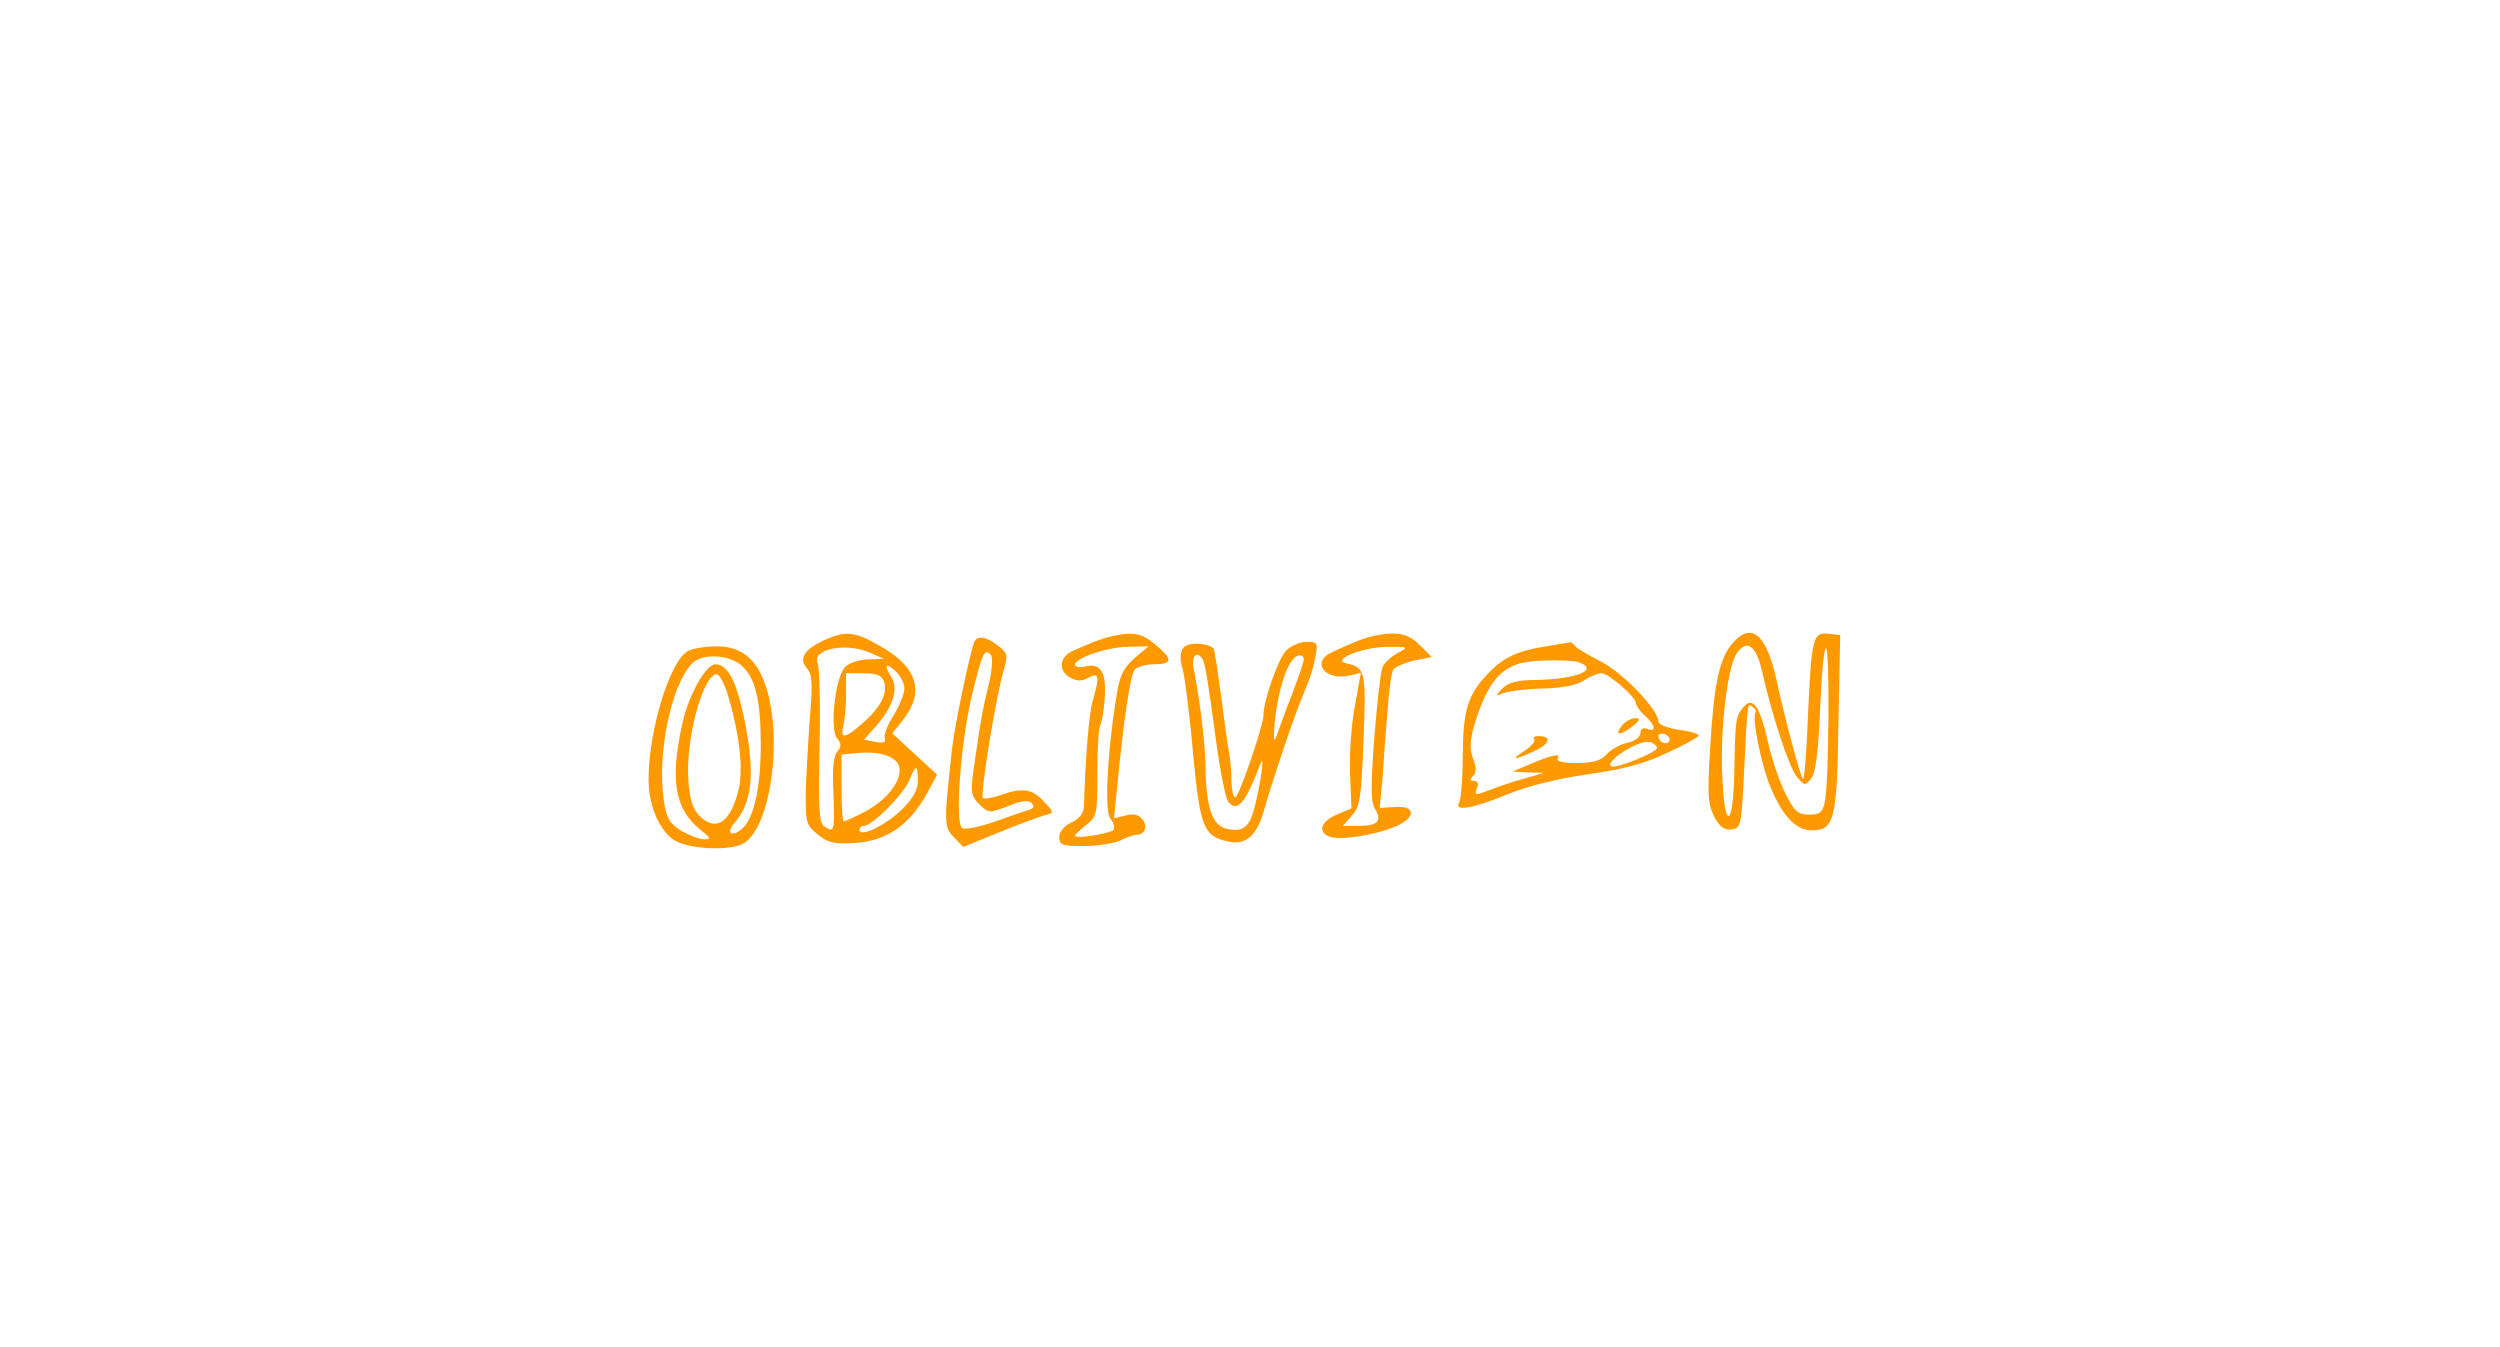  <svg version="1.0" xmlns="http://www.w3.org/2000/svg"  width="1950.6pt" height="1050.6pt" viewBox="0 0 300 300"  preserveAspectRatio="xMidYMid meet">  <g transform="translate(0,300) scale(0.1,-0.1)" fill="#ff9900" stroke="none"> <path d="M554 1575 c-46 -21 -60 -41 -42 -63 13 -14 14 -33 7 -117 -4 -55 -8 -130 -9 -167 0 -61 2 -68 28 -88 22 -18 37 -21 84 -18 69 5 119 40 157 108 l24 44 -50 46 -50 46 23 29 c50 63 34 118 -49 165 -57 33 -77 35 -123 15z m101 -30 l30 -13 -36 -1 c-21 -1 -43 -8 -52 -18 -21 -24 -34 -138 -17 -158 10 -12 10 -18 0 -30 -8 -10 -11 -41 -8 -95 3 -83 2 -86 -21 -71 -11 7 -13 43 -10 177 2 93 0 176 -4 185 -16 33 64 49 118 24z m75 -79 c0 -12 -11 -38 -24 -60 -14 -21 -22 -44 -20 -51 4 -9 -3 -11 -20 -8 l-26 5 30 34 c35 41 47 80 31 105 -17 28 -13 34 9 14 11 -10 20 -28 20 -39z m-45 14 c8 -25 -9 -58 -49 -92 -38 -34 -50 -35 -42 -5 3 12 6 43 6 70 l0 47 39 0 c31 0 41 -5 46 -20z m23 -173 c31 -24 -4 -84 -69 -117 -21 -11 -41 -20 -44 -20 -3 0 -5 33 -5 74 l0 75 33 3 c38 4 67 -1 85 -15z m52 -47 c0 -20 -11 -39 -36 -64 -36 -35 -94 -63 -94 -45 0 5 4 9 10 9 18 0 87 69 100 100 16 38 20 38 20 0z"></path> <path d="M1195 1583 c-11 -2 -29 -8 -40 -12 -11 -5 -32 -13 -47 -20 -33 -13 -37 -45 -8 -61 14 -8 26 -8 40 0 24 13 25 3 10 -50 -9 -29 -17 -132 -20 -237 0 -14 -10 -27 -27 -35 -17 -8 -28 -21 -28 -33 0 -18 7 -20 55 -20 30 0 66 6 80 12 14 7 30 13 37 13 19 0 26 20 13 35 -8 10 -21 13 -37 8 l-26 -6 7 69 c14 146 29 249 39 262 5 6 25 12 43 12 42 0 43 11 3 44 -29 25 -50 29 -94 19z m47 -50 c-26 -24 -33 -39 -41 -93 -20 -127 -25 -249 -12 -264 7 -8 10 -19 7 -25 -6 -8 -86 -21 -86 -13 0 2 11 13 25 24 24 18 25 25 25 117 0 54 3 100 6 104 3 3 8 29 10 58 5 60 -8 83 -43 74 -13 -3 -23 -1 -23 4 0 15 73 40 120 40 l44 1 -32 -27z"></path> <path d="M1775 1583 c-19 -4 -43 -13 -92 -36 -49 -22 -15 -65 39 -52 l25 6 -14 -78 c-8 -43 -12 -111 -10 -151 l3 -73 -33 -14 c-35 -15 -43 -39 -16 -49 23 -9 100 3 146 22 48 20 47 48 -1 44 l-33 -2 6 62 c2 35 7 102 11 149 3 47 9 90 13 97 4 6 25 15 46 20 l40 8 -27 27 c-26 26 -52 31 -103 20z m54 -38 c-15 -8 -30 -22 -34 -32 -4 -10 -12 -80 -18 -156 -8 -108 -8 -143 1 -158 17 -28 7 -39 -35 -39 l-36 0 20 23 c18 19 21 39 26 169 6 153 4 161 -38 170 -36 7 34 36 90 37 49 0 49 0 24 -14z"></path> <path d="M2572 1563 c-27 -34 -39 -91 -47 -234 -6 -98 -5 -120 9 -148 13 -24 23 -31 39 -29 21 3 22 9 28 133 8 157 7 148 19 140 6 -4 8 -9 6 -13 -8 -13 14 -121 35 -169 27 -63 56 -93 91 -93 50 0 56 24 59 240 l4 195 -26 3 c-35 4 -38 -8 -46 -186 -3 -78 -8 -140 -11 -138 -6 6 -41 138 -59 221 -23 105 -58 132 -101 78z m68 -55 c23 -103 61 -217 78 -238 17 -21 19 -21 32 -5 10 13 16 56 20 151 3 73 8 136 13 140 9 9 7 -298 -2 -341 -5 -25 -11 -30 -35 -30 -25 0 -33 7 -52 45 -13 25 -31 77 -40 117 -18 80 -34 103 -55 77 -17 -20 -18 -28 -20 -147 -3 -129 -23 -126 -27 4 -4 99 12 230 31 261 22 35 44 22 57 -34z"></path> <path d="M885 1568 c-12 -36 -44 -190 -49 -238 -18 -165 -18 -172 4 -195 l21 -22 81 33 c44 18 90 35 102 38 20 5 20 6 -4 31 -26 28 -48 31 -97 13 -18 -6 -35 -9 -38 -6 -7 7 31 238 47 287 9 31 8 36 -13 52 -28 22 -48 24 -54 7z m35 -84 c-18 -75 -19 -83 -32 -172 -12 -79 -11 -83 9 -104 21 -20 22 -20 64 -4 28 12 45 14 52 7 7 -7 6 -12 -4 -15 -8 -2 -42 -14 -76 -26 -34 -12 -67 -19 -74 -15 -17 11 -4 187 21 294 23 95 28 107 42 93 5 -5 4 -28 -2 -58z"></path> <path d="M1352 1557 c-8 -9 -9 -24 -2 -48 5 -19 16 -103 23 -187 16 -166 23 -185 79 -197 38 -9 64 14 79 69 20 70 70 219 89 262 10 22 22 57 25 77 7 35 6 37 -19 37 -14 0 -35 -9 -45 -19 -18 -18 -51 -112 -51 -145 0 -21 -50 -168 -61 -181 -5 -5 -9 8 -10 30 0 22 -3 51 -5 65 -3 14 -11 71 -18 128 -8 57 -15 105 -17 107 -13 13 -57 15 -67 2z m42 -25 c6 -11 11 -38 31 -187 9 -66 21 -125 27 -132 20 -24 38 -2 72 87 10 24 -3 -61 -15 -103 -11 -42 -27 -52 -63 -43 -30 8 -44 48 -45 136 -1 59 -13 152 -27 223 -5 25 8 38 20 19z m226 -1 c0 -5 -12 -40 -26 -77 -15 -38 -30 -80 -35 -94 -6 -17 -7 -8 -4 30 9 85 33 150 56 150 5 0 9 -4 9 -9z"></path> <path d="M2160 1560 c-61 -9 -93 -24 -124 -55 -50 -50 -61 -83 -62 -186 0 -53 -4 -101 -8 -107 -13 -21 32 -13 107 18 46 19 112 35 180 45 79 11 128 24 177 48 38 17 69 35 70 38 0 4 -20 10 -45 13 -25 4 -45 12 -45 18 0 27 -79 109 -128 134 -29 15 -55 30 -58 35 -3 5 -8 8 -12 8 -4 -1 -27 -5 -52 -9z m74 -36 c44 -17 -7 -37 -97 -39 -42 0 -62 -6 -75 -19 -16 -18 -16 -18 3 -10 11 4 50 9 87 10 43 1 76 7 92 18 14 9 31 16 39 16 16 0 77 -53 77 -67 0 -5 9 -18 20 -28 24 -21 26 -37 5 -29 -9 4 -15 0 -15 -9 0 -9 -12 -18 -29 -22 -16 -3 -37 -15 -47 -26 -12 -14 -30 -19 -66 -19 -33 0 -47 4 -42 11 7 12 -17 6 -70 -17 l-31 -13 35 -2 35 -1 -45 -13 c-25 -7 -58 -18 -73 -24 -36 -14 -38 -14 -31 4 4 9 1 15 -7 15 -9 0 -10 3 -2 11 8 8 8 19 0 39 -8 21 -7 40 2 72 27 90 55 128 106 141 30 7 111 8 129 1z m200 -175 c-6 -11 -24 -2 -24 11 0 5 7 7 15 4 8 -4 12 -10 9 -15z m-27 -15 c3 -9 -95 -49 -103 -41 -12 12 61 58 85 54 8 -1 16 -7 18 -13z"></path> <path d="M2330 1385 c-19 -23 -8 -26 20 -5 19 15 21 20 9 20 -9 0 -22 -7 -29 -15z"></path> <path d="M2133 1353 c4 -3 -5 -15 -20 -25 -35 -22 -25 -23 21 -1 35 16 39 33 9 33 -9 0 -13 -3 -10 -7z"></path> <path d="M247 1549 c-40 -23 -87 -177 -87 -286 0 -58 25 -116 59 -136 32 -19 121 -23 151 -7 58 31 88 213 56 335 -19 72 -55 105 -114 105 -26 0 -55 -5 -65 -11z m118 -30 c32 -26 45 -76 45 -177 0 -97 -15 -164 -41 -188 -24 -21 -38 -10 -17 13 41 48 46 116 19 242 -17 77 -36 111 -62 111 -21 0 -59 -67 -73 -129 -29 -128 -18 -194 40 -240 23 -18 24 -21 8 -21 -11 0 -33 9 -51 19 -26 16 -33 28 -39 67 -15 104 15 253 62 305 21 23 78 22 109 -2z m-29 -65 c27 -90 36 -168 24 -216 -15 -59 -40 -84 -69 -69 -30 17 -41 43 -43 108 -2 94 38 229 66 220 5 -2 15 -21 22 -43z"></path> </g> </svg>

